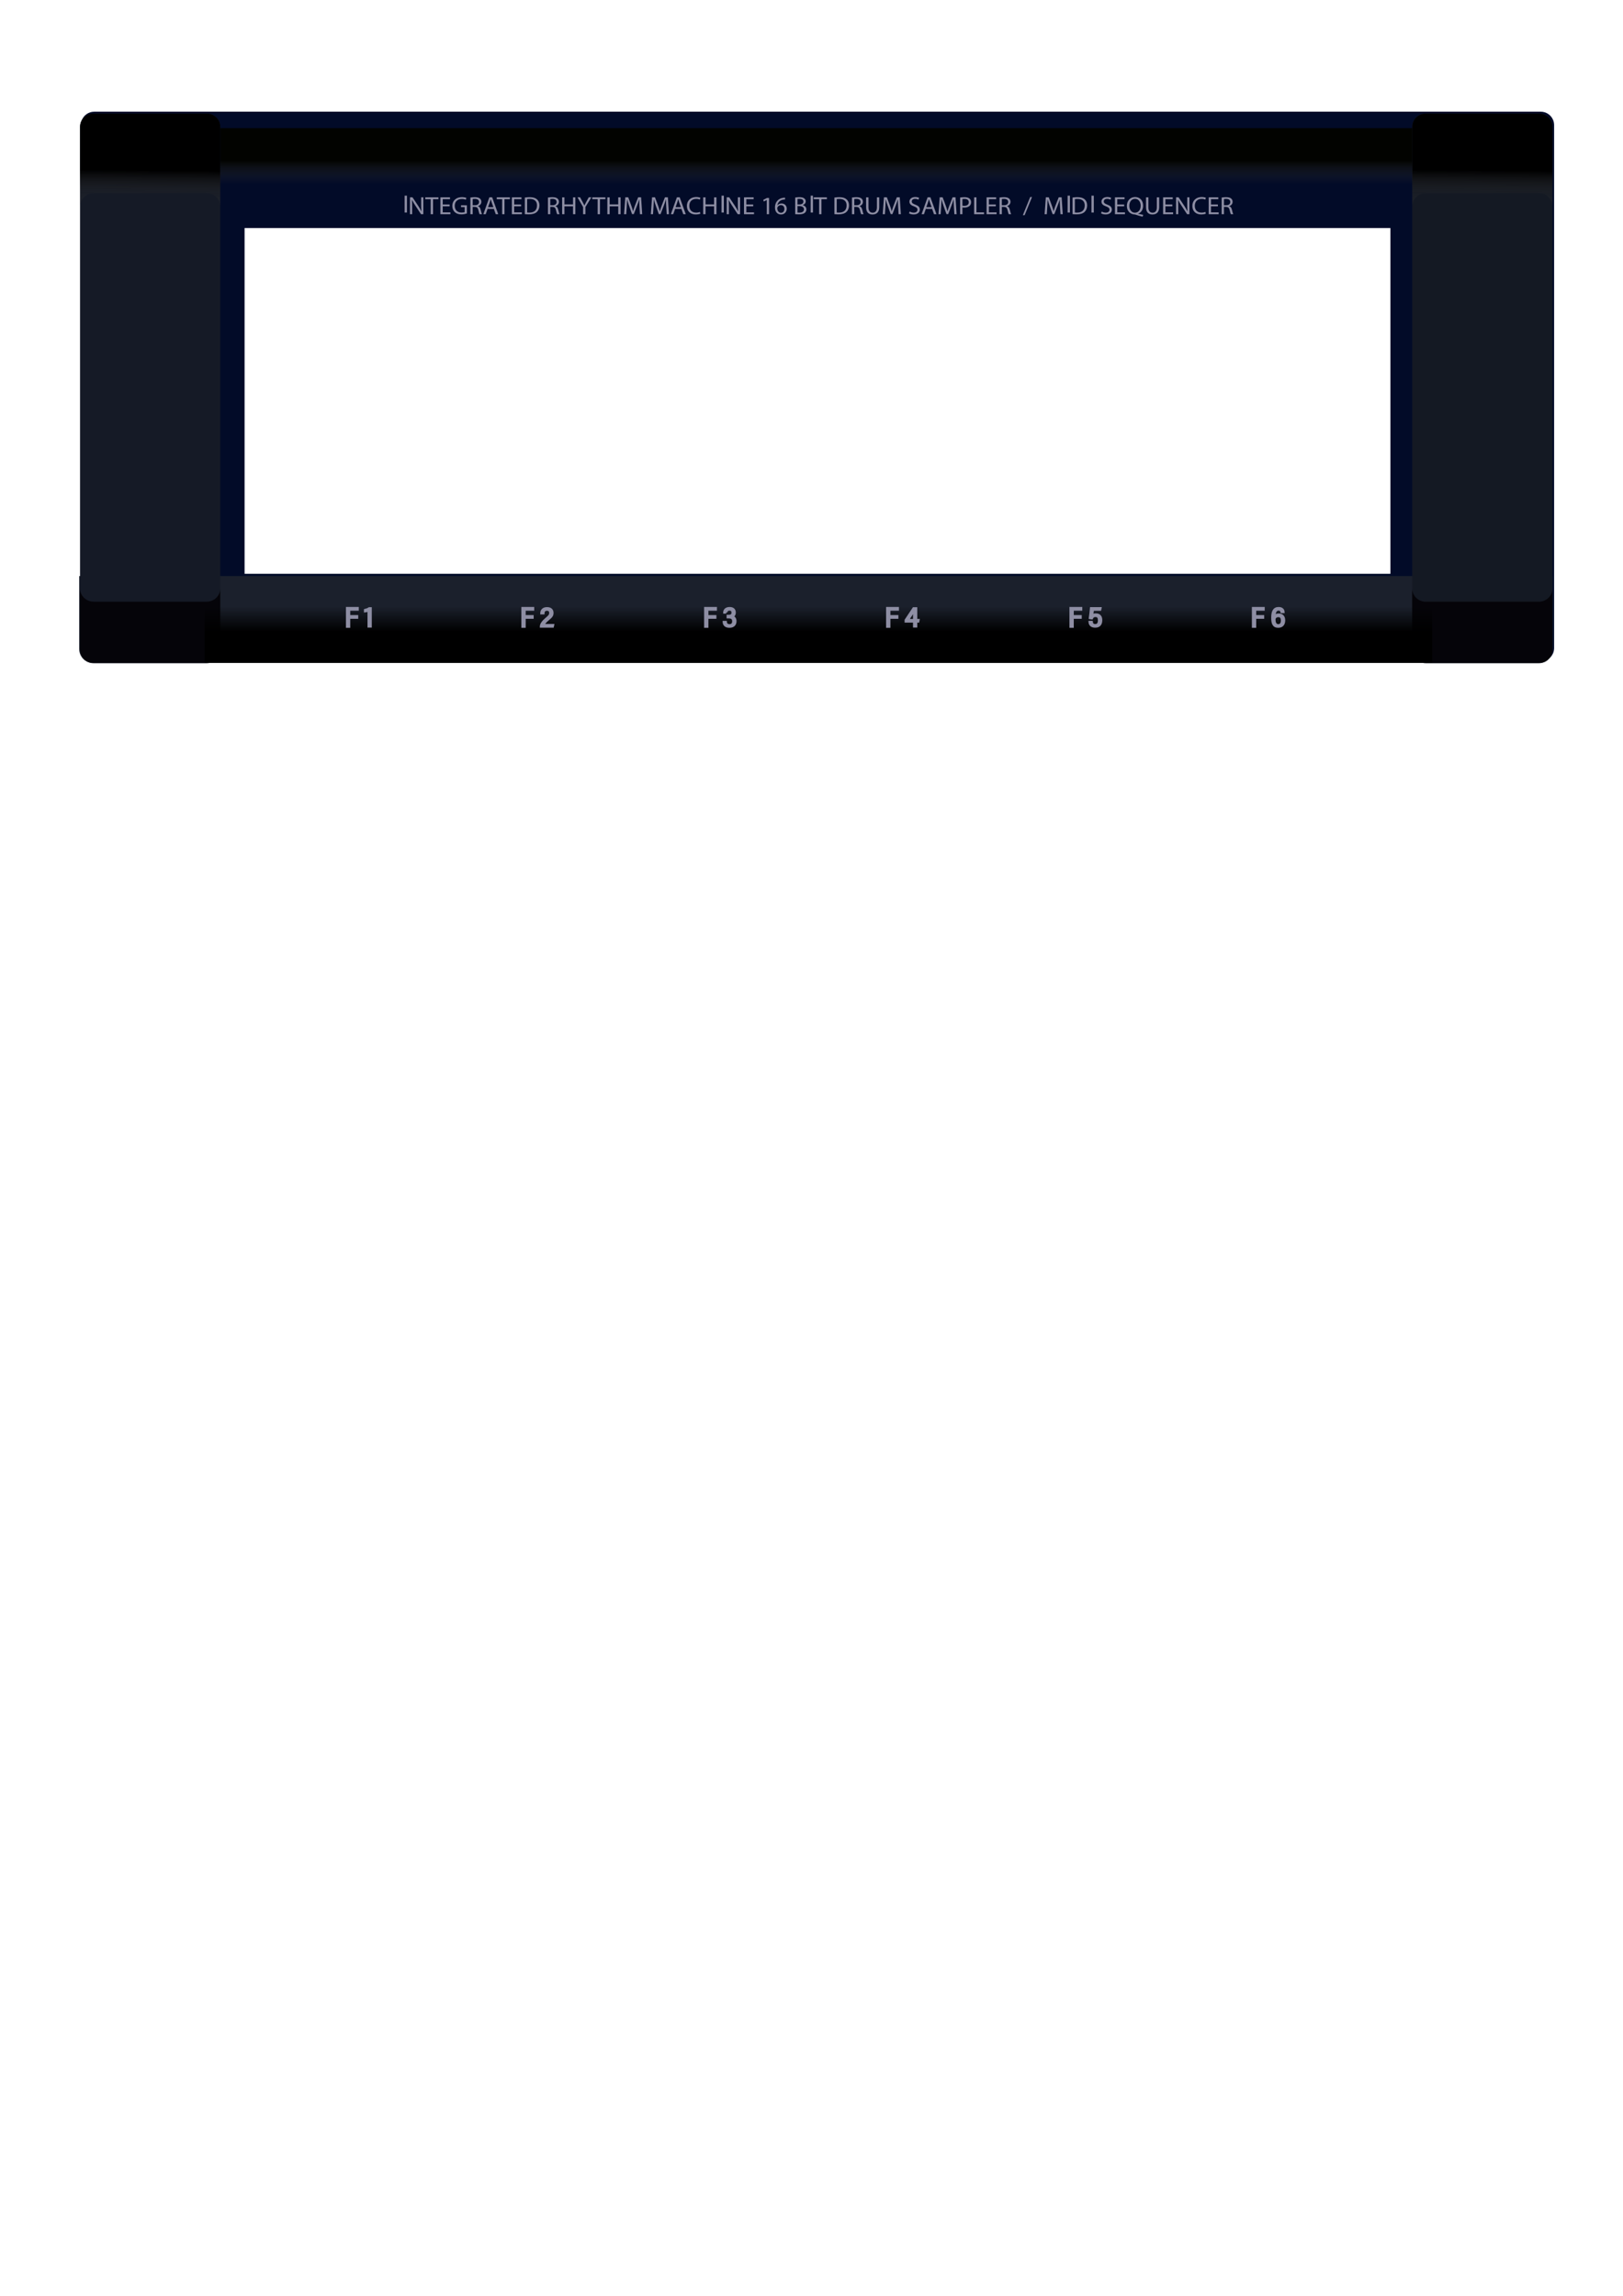 <?xml version="1.0" encoding="UTF-8" standalone="no"?>
<!-- Created with Inkscape (http://www.inkscape.org/) -->

<svg
   width="210mm"
   height="297mm"
   viewBox="0 0 210 297"
   version="1.1"
   id="svg1"
   sodipodi:docname="display_compact.svg"
   inkscape:version="1.3.2 (091e20e, 2023-11-25)"
   xmlns:inkscape="http://www.inkscape.org/namespaces/inkscape"
   xmlns:sodipodi="http://sodipodi.sourceforge.net/DTD/sodipodi-0.dtd"
   xmlns:xlink="http://www.w3.org/1999/xlink"
   xmlns="http://www.w3.org/2000/svg"
   xmlns:svg="http://www.w3.org/2000/svg">
  <sodipodi:namedview
     id="namedview1"
     pagecolor="#ffffff"
     bordercolor="#000000"
     borderopacity="0.25"
     inkscape:showpageshadow="2"
     inkscape:pageopacity="0.0"
     inkscape:pagecheckerboard="0"
     inkscape:deskcolor="#d1d1d1"
     inkscape:document-units="mm"
     inkscape:zoom="0.99811634"
     inkscape:cx="307.57938"
     inkscape:cy="168.818"
     inkscape:window-width="1440"
     inkscape:window-height="798"
     inkscape:window-x="4"
     inkscape:window-y="217"
     inkscape:window-maximized="0"
     inkscape:current-layer="g2" />
  <defs
     id="defs1">
    <linearGradient
       id="linearGradient27"
       inkscape:collect="always">
      <stop
         style="stop-color:#000000;stop-opacity:1;"
         offset="0.246"
         id="stop26" />
      <stop
         style="stop-color:#292929;stop-opacity:0.23;"
         offset="0.875"
         id="stop28" />
      <stop
         style="stop-color:#343434;stop-opacity:0.23;"
         offset="1"
         id="stop27" />
    </linearGradient>
    <linearGradient
       x1="0"
       y1="0"
       x2="1"
       y2="0"
       gradientUnits="userSpaceOnUse"
       gradientTransform="matrix(0,20.478,-20.478,0,703.866,994.525)"
       spreadMethod="pad"
       id="linearGradient21"
       inkscape:label="foo">
      <stop
         style="stop-color:#333333;stop-opacity:0;"
         offset="0"
         id="stop17" />
      <stop
         style="stop-opacity:1;stop-color:#020300"
         offset="0.413"
         id="stop18" />
      <stop
         style="stop-opacity:1;stop-color:#020300"
         offset="0.455"
         id="stop19" />
      <stop
         style="stop-opacity:1;stop-color:#020300"
         offset="0.799"
         id="stop20" />
      <stop
         style="stop-opacity:1;stop-color:#020300"
         offset="1"
         id="stop21" />
    </linearGradient>
    <linearGradient
       x1="0"
       y1="0"
       x2="1"
       y2="0"
       gradientUnits="userSpaceOnUse"
       gradientTransform="matrix(0,20.478,-20.478,0,703.866,994.525)"
       spreadMethod="pad"
       id="linearGradient2015"
       inkscape:label="foo">
      <stop
         style="stop-opacity:1;stop-color:#333333"
         offset="0"
         id="stop12" />
      <stop
         style="stop-opacity:1;stop-color:#020300"
         offset="0.413"
         id="stop13" />
      <stop
         style="stop-opacity:1;stop-color:#020300"
         offset="0.455"
         id="stop14" />
      <stop
         style="stop-opacity:1;stop-color:#020300"
         offset="0.799"
         id="stop15" />
      <stop
         style="stop-opacity:1;stop-color:#020300"
         offset="1"
         id="stop16" />
    </linearGradient>
    <linearGradient
       id="linearGradient4"
       inkscape:collect="always">
      <stop
         style="stop-color:#000000;stop-opacity:1;"
         offset="0"
         id="stop4" />
      <stop
         style="stop-color:#000000;stop-opacity:1;"
         offset="0.552"
         id="stop9" />
      <stop
         style="stop-color:#000000;stop-opacity:0;"
         offset="1"
         id="stop5" />
    </linearGradient>
    <clipPath
       clipPathUnits="userSpaceOnUse"
       id="clipPath1984">
      <path
         d="M 0,1080 H 1920 V 0 H 0 Z"
         id="path1984" />
    </clipPath>
    <clipPath
       clipPathUnits="userSpaceOnUse"
       id="clipPath1986">
      <path
         d="M 0,1080 H 1920 V 0 H 0 Z"
         id="path1986" />
    </clipPath>
    <clipPath
       clipPathUnits="userSpaceOnUse"
       id="clipPath1988">
      <path
         d="M 0,1080 H 1920 V 0 H 0 Z"
         transform="translate(-973.866,-852.177)"
         id="path1988" />
    </clipPath>
    <clipPath
       clipPathUnits="userSpaceOnUse"
       id="clipPath1990">
      <path
         d="M 0,1080 H 1920 V 0 H 0 Z"
         transform="translate(-973.866,-981.373)"
         id="path1990" />
    </clipPath>
    <clipPath
       clipPathUnits="userSpaceOnUse"
       id="clipPath1992">
      <path
         d="M 478.823,840.829 H 937.758 V 820.351 H 478.823 Z"
         id="path1992" />
    </clipPath>
    <linearGradient
       x1="0"
       y1="0"
       x2="1"
       y2="0"
       gradientUnits="userSpaceOnUse"
       gradientTransform="matrix(0,-20.478,-20.478,0,708.291,840.829)"
       spreadMethod="pad"
       id="linearGradient1997">
      <stop
         style="stop-opacity:1;stop-color:#000000"
         offset="0"
         id="stop1992" />
      <stop
         style="stop-opacity:1;stop-color:#f3f3f3"
         offset="0.415"
         id="stop1993" />
      <stop
         style="stop-opacity:1;stop-color:#f3f3f3"
         offset="0.455"
         id="stop1994" />
      <stop
         style="stop-opacity:1;stop-color:#ffffff"
         offset="0.619"
         id="stop1995" />
      <stop
         style="stop-opacity:1;stop-color:#ffffff"
         offset="0.799"
         id="stop1996" />
      <stop
         style="stop-opacity:1;stop-color:#ffffff"
         offset="1"
         id="stop1997" />
    </linearGradient>
    <clipPath
       clipPathUnits="userSpaceOnUse"
       id="clipPath1998">
      <path
         d="M 478.823,840.829 H 937.758 V 820.351 H 478.823 Z"
         id="path1998" />
    </clipPath>
    <linearGradient
       x1="0"
       y1="0"
       x2="1"
       y2="0"
       gradientUnits="userSpaceOnUse"
       gradientTransform="matrix(0,-20.478,-20.478,0,708.291,840.829)"
       spreadMethod="pad"
       id="linearGradient2002">
      <stop
         style="stop-opacity:1;stop-color:#333333"
         offset="0"
         id="stop1998" />
      <stop
         style="stop-opacity:1;stop-color:#020300"
         offset="0.413"
         id="stop1999" />
      <stop
         style="stop-opacity:1;stop-color:#020300"
         offset="0.455"
         id="stop2000" />
      <stop
         style="stop-opacity:1;stop-color:#020300"
         offset="0.799"
         id="stop2001" />
      <stop
         style="stop-opacity:1;stop-color:#020300"
         offset="1"
         id="stop2002" />
    </linearGradient>
    <clipPath
       clipPathUnits="userSpaceOnUse"
       id="clipPath2016">
      <path
         d="M 0,1080 H 1920 V 0 H 0 Z"
         transform="matrix(1.333,0,0,-1.333,0,1440)"
         id="path2016" />
    </clipPath>
    <mask
       maskUnits="userSpaceOnUse"
       x="0"
       y="0"
       width="1"
       height="1"
       id="mask2003">
      <path
         id="path2004"
         d="M 474.399,1015.003 H 933.333 V 994.525 H 474.399 Z"
         style="fill:#000000;fill-opacity:1;fill-rule:nonzero;stroke:none"
         transform="matrix(1.333,0,0,-1.333,0,1440)"
         clip-path="url(#clipPath2005)" />
      <path
         d="M 474.399,1015.003 H 933.333 V 994.525 H 474.399 Z"
         transform="matrix(1.333,0,0,-1.333,0,1440)"
         style="fill:url(#linearGradient2010);stroke:none"
         opacity="1"
         id="path2010"
         clip-path="url(#clipPath2011)" />
    </mask>
    <clipPath
       clipPathUnits="userSpaceOnUse"
       id="clipPath2005">
      <path
         d="M 474.399,1015 H 933.333 V 994.525 H 474.399 Z"
         id="path2005" />
    </clipPath>
    <linearGradient
       x1="0"
       y1="0"
       x2="1"
       y2="0"
       gradientUnits="userSpaceOnUse"
       gradientTransform="matrix(0,20.478,-20.478,0,703.866,994.525)"
       spreadMethod="pad"
       id="linearGradient2010">
      <stop
         style="stop-opacity:1;stop-color:#000000"
         offset="0"
         id="stop2005" />
      <stop
         style="stop-opacity:1;stop-color:#f3f3f3"
         offset="0.415"
         id="stop2006" />
      <stop
         style="stop-opacity:1;stop-color:#f3f3f3"
         offset="0.455"
         id="stop2007" />
      <stop
         style="stop-opacity:1;stop-color:#ffffff"
         offset="0.619"
         id="stop2008" />
      <stop
         style="stop-opacity:1;stop-color:#ffffff"
         offset="0.799"
         id="stop2009" />
      <stop
         style="stop-opacity:1;stop-color:#ffffff"
         offset="1"
         id="stop2010" />
    </linearGradient>
    <clipPath
       clipPathUnits="userSpaceOnUse"
       id="clipPath2011">
      <path
         d="M 474.399,1015 H 933.333 V 994.525 H 474.399 Z"
         id="path2011" />
    </clipPath>
    <linearGradient
       x1="0"
       y1="0"
       x2="1"
       y2="0"
       gradientUnits="userSpaceOnUse"
       gradientTransform="matrix(0,20.478,-20.478,0,703.866,994.525)"
       spreadMethod="pad"
       id="linearGradient2015-1">
      <stop
         style="stop-opacity:1;stop-color:#333333"
         offset="0"
         id="stop2011" />
      <stop
         style="stop-opacity:1;stop-color:#020300"
         offset="0.413"
         id="stop2012" />
      <stop
         style="stop-opacity:1;stop-color:#020300"
         offset="0.455"
         id="stop2013" />
      <stop
         style="stop-opacity:1;stop-color:#020300"
         offset="0.799"
         id="stop2014" />
      <stop
         style="stop-opacity:1;stop-color:#020300"
         offset="1"
         id="stop2015" />
    </linearGradient>
    <clipPath
       clipPathUnits="userSpaceOnUse"
       id="clipPath2020">
      <path
         d="M 0,1080 H 1920 V 0 H 0 Z"
         transform="translate(-973.865,-847.6)"
         id="path2020" />
    </clipPath>
    <clipPath
       clipPathUnits="userSpaceOnUse"
       id="clipPath2035">
      <path
         d="m 927.445,1021.789 c -2.74,0 -4.969,-2.16 -4.969,-4.83 v 0 -29.222 c 0,2.672 2.229,4.841 4.969,4.841 v 0 h 41.461 c 2.738,0 4.961,-2.169 4.961,-4.841 v 0 29.222 c 0,2.67 -2.223,4.83 -4.961,4.83 v 0 z"
         transform="matrix(1.333,0,0,-1.333,0,1440)"
         id="path2035" />
    </clipPath>
    <mask
       maskUnits="userSpaceOnUse"
       x="0"
       y="0"
       width="1"
       height="1"
       id="mask2022">
      <path
         id="path2023"
         d="m 922.476,1021.789 h 51.39 v -34.051 h -51.39 z"
         style="fill:#000000;fill-opacity:1;fill-rule:nonzero;stroke:none"
         transform="matrix(1.333,0,0,-1.333,0,1440)"
         clip-path="url(#clipPath2024)" />
      <path
         d="m 922.476,1021.789 h 51.39 v -34.051 h -51.39 z"
         transform="matrix(1.333,0,0,-1.333,0,1440)"
         style="fill:url(#linearGradient2029);stroke:none"
         opacity="1"
         id="path2029"
         clip-path="url(#clipPath2030)" />
    </mask>
    <clipPath
       clipPathUnits="userSpaceOnUse"
       id="clipPath2024">
      <path
         d="m 922.476,1021.79 h 51.39 v -34.052 h -51.39 z"
         id="path2024" />
    </clipPath>
    <linearGradient
       x1="0"
       y1="0"
       x2="1"
       y2="0"
       gradientUnits="userSpaceOnUse"
       gradientTransform="matrix(0,34.051,-34.051,0,948.171,987.738)"
       spreadMethod="pad"
       id="linearGradient2029">
      <stop
         style="stop-opacity:1;stop-color:#000000"
         offset="0"
         id="stop2024" />
      <stop
         style="stop-opacity:1;stop-color:#f3f3f3"
         offset="0.415"
         id="stop2025" />
      <stop
         style="stop-opacity:1;stop-color:#f3f3f3"
         offset="0.455"
         id="stop2026" />
      <stop
         style="stop-opacity:1;stop-color:#ffffff"
         offset="0.619"
         id="stop2027" />
      <stop
         style="stop-opacity:1;stop-color:#ffffff"
         offset="0.799"
         id="stop2028" />
      <stop
         style="stop-opacity:1;stop-color:#ffffff"
         offset="1"
         id="stop2029" />
    </linearGradient>
    <clipPath
       clipPathUnits="userSpaceOnUse"
       id="clipPath2030">
      <path
         d="m 922.476,1021.79 h 51.39 v -34.052 h -51.39 z"
         id="path2030" />
    </clipPath>
    <linearGradient
       x1="0"
       y1="0"
       x2="1"
       y2="0"
       gradientUnits="userSpaceOnUse"
       gradientTransform="matrix(0,34.051,-34.051,0,948.171,987.738)"
       spreadMethod="pad"
       id="linearGradient2034">
      <stop
         style="stop-opacity:1;stop-color:#333333"
         offset="0"
         id="stop2030" />
      <stop
         style="stop-opacity:1;stop-color:#020300"
         offset="0.413"
         id="stop2031" />
      <stop
         style="stop-opacity:1;stop-color:#020300"
         offset="0.455"
         id="stop2032" />
      <stop
         style="stop-opacity:1;stop-color:#020300"
         offset="0.799"
         id="stop2033" />
      <stop
         style="stop-opacity:1;stop-color:#020300"
         offset="1"
         id="stop2034" />
    </linearGradient>
    <clipPath
       clipPathUnits="userSpaceOnUse"
       id="clipPath2048">
      <path
         d="m 438.836,1021.789 c -2.739,0 -4.969,-2.16 -4.969,-4.83 v 0 -29.222 c 0,2.672 2.23,4.841 4.969,4.841 v 0 h 41.461 c 2.739,0 4.96,-2.169 4.96,-4.841 v 0 29.222 c 0,2.67 -2.221,4.83 -4.96,4.83 v 0 z"
         transform="matrix(1.333,0,0,-1.333,0,1440)"
         id="path2048" />
    </clipPath>
    <mask
       maskUnits="userSpaceOnUse"
       x="0"
       y="0"
       width="1"
       height="1"
       id="mask2035">
      <path
         id="path2036"
         d="m 433.867,1021.789 h 51.39 v -34.051 h -51.39 z"
         style="fill:#000000;fill-opacity:1;fill-rule:nonzero;stroke:none"
         transform="matrix(1.333,0,0,-1.333,0,1440)"
         clip-path="url(#clipPath2037)" />
      <path
         d="m 433.867,1021.789 h 51.39 v -34.051 h -51.39 z"
         transform="matrix(1.333,0,0,-1.333,0,1440)"
         style="fill:url(#linearGradient2042);stroke:none"
         opacity="1"
         id="path2042"
         clip-path="url(#clipPath2043)" />
    </mask>
    <clipPath
       clipPathUnits="userSpaceOnUse"
       id="clipPath2037">
      <path
         d="m 433.867,1021.79 h 51.39 v -34.052 h -51.39 z"
         id="path2037" />
    </clipPath>
    <linearGradient
       x1="0"
       y1="0"
       x2="1"
       y2="0"
       gradientUnits="userSpaceOnUse"
       gradientTransform="matrix(0,34.051,-34.051,0,459.562,987.738)"
       spreadMethod="pad"
       id="linearGradient2042">
      <stop
         style="stop-opacity:1;stop-color:#000000"
         offset="0"
         id="stop2037" />
      <stop
         style="stop-opacity:1;stop-color:#f3f3f3"
         offset="0.415"
         id="stop2038" />
      <stop
         style="stop-opacity:1;stop-color:#f3f3f3"
         offset="0.455"
         id="stop2039" />
      <stop
         style="stop-opacity:1;stop-color:#ffffff"
         offset="0.619"
         id="stop2040" />
      <stop
         style="stop-opacity:1;stop-color:#ffffff"
         offset="0.799"
         id="stop2041" />
      <stop
         style="stop-opacity:1;stop-color:#ffffff"
         offset="1"
         id="stop2042" />
    </linearGradient>
    <clipPath
       clipPathUnits="userSpaceOnUse"
       id="clipPath2043">
      <path
         d="m 433.867,1021.79 h 51.39 v -34.052 h -51.39 z"
         id="path2043" />
    </clipPath>
    <linearGradient
       x1="0"
       y1="0"
       x2="1"
       y2="0"
       gradientUnits="userSpaceOnUse"
       gradientTransform="matrix(0,34.051,-34.051,0,459.562,987.738)"
       spreadMethod="pad"
       id="linearGradient2047">
      <stop
         style="stop-opacity:1;stop-color:#333333"
         offset="0"
         id="stop2043" />
      <stop
         style="stop-opacity:1;stop-color:#020300"
         offset="0.413"
         id="stop2044" />
      <stop
         style="stop-opacity:1;stop-color:#020300"
         offset="0.455"
         id="stop2045" />
      <stop
         style="stop-opacity:1;stop-color:#020300"
         offset="0.799"
         id="stop2046" />
      <stop
         style="stop-opacity:1;stop-color:#020300"
         offset="1"
         id="stop2047" />
    </linearGradient>
    <clipPath
       clipPathUnits="userSpaceOnUse"
       id="clipPath2050">
      <path
         d="M 0,1080 H 1920 V 0 H 0 Z"
         transform="translate(-485.257,-847.621)"
         id="path2050" />
    </clipPath>
    <clipPath
       clipPathUnits="userSpaceOnUse"
       id="clipPath2053">
      <path
         d="M 0,1080 H 1920 V 0 H 0 Z"
         transform="translate(-584.688,-865.207)"
         id="path2053" />
    </clipPath>
    <clipPath
       clipPathUnits="userSpaceOnUse"
       id="clipPath2055">
      <path
         d="M 0,1080 H 1920 V 0 H 0 Z"
         transform="translate(-626.116,-871.918)"
         id="path2055" />
    </clipPath>
    <clipPath
       clipPathUnits="userSpaceOnUse"
       id="clipPath2057">
      <path
         d="M 0,1080 H 1920 V 0 H 0 Z"
         transform="translate(-632.886,-865.178)"
         id="path2057" />
    </clipPath>
    <clipPath
       clipPathUnits="userSpaceOnUse"
       id="clipPath2059">
      <path
         d="M 0,1080 H 1920 V 0 H 0 Z"
         transform="translate(-674.633,-871.918)"
         id="path2059" />
    </clipPath>
    <clipPath
       clipPathUnits="userSpaceOnUse"
       id="clipPath2061">
      <path
         d="M 0,1080 H 1920 V 0 H 0 Z"
         transform="translate(-682.299,-870.32)"
         id="path2061" />
    </clipPath>
    <clipPath
       clipPathUnits="userSpaceOnUse"
       id="clipPath2063">
      <path
         d="M 0,1080 H 1920 V 0 H 0 Z"
         transform="translate(-722.108,-871.918)"
         id="path2063" />
    </clipPath>
    <clipPath
       clipPathUnits="userSpaceOnUse"
       id="clipPath2065">
      <path
         d="M 0,1080 H 1920 V 0 H 0 Z"
         transform="translate(-731.976,-869.536)"
         id="path2065" />
    </clipPath>
    <clipPath
       clipPathUnits="userSpaceOnUse"
       id="clipPath2067">
      <path
         d="M 0,1080 H 1920 V 0 H 0 Z"
         transform="translate(-770.77,-871.918)"
         id="path2067" />
    </clipPath>
    <clipPath
       clipPathUnits="userSpaceOnUse"
       id="clipPath2069">
      <path
         d="M 0,1080 H 1920 V 0 H 0 Z"
         transform="translate(-781.591,-871.363)"
         id="path2069" />
    </clipPath>
    <clipPath
       clipPathUnits="userSpaceOnUse"
       id="clipPath2071">
      <path
         d="M 0,1080 H 1920 V 0 H 0 Z"
         transform="translate(-819.064,-871.918)"
         id="path2071" />
    </clipPath>
    <clipPath
       clipPathUnits="userSpaceOnUse"
       id="clipPath2073">
      <path
         d="M 0,1080 H 1920 V 0 H 0 Z"
         transform="translate(-829.689,-867.378)"
         id="path2073" />
    </clipPath>
    <clipPath
       clipPathUnits="userSpaceOnUse"
       id="clipPath2075">
      <path
         d="M 0,1080 H 1920 V 0 H 0 Z"
         id="path2075" />
    </clipPath>
    <clipPath
       clipPathUnits="userSpaceOnUse"
       id="clipPath2077">
      <path
         d="M 0,1080 H 1920 V 0 H 0 Z"
         transform="translate(-554.852,-963.876)"
         id="path2077" />
    </clipPath>
    <clipPath
       clipPathUnits="userSpaceOnUse"
       id="clipPath2079">
      <path
         d="M 0,1080 H 1920 V 0 H 0 Z"
         transform="translate(-562.446,-969.377)"
         id="path2079" />
    </clipPath>
    <clipPath
       clipPathUnits="userSpaceOnUse"
       id="clipPath2081">
      <path
         d="M 0,1080 H 1920 V 0 H 0 Z"
         transform="translate(-569.383,-966.773)"
         id="path2081" />
    </clipPath>
    <clipPath
       clipPathUnits="userSpaceOnUse"
       id="clipPath2083">
      <path
         d="M 0,1080 H 1920 V 0 H 0 Z"
         transform="translate(-575.721,-964.151)"
         id="path2083" />
    </clipPath>
    <clipPath
       clipPathUnits="userSpaceOnUse"
       id="clipPath2085">
      <path
         d="M 0,1080 H 1920 V 0 H 0 Z"
         transform="translate(-577.846,-967.158)"
         id="path2085" />
    </clipPath>
    <clipPath
       clipPathUnits="userSpaceOnUse"
       id="clipPath2087">
      <path
         d="M 0,1080 H 1920 V 0 H 0 Z"
         transform="translate(-585.44,-966.443)"
         id="path2087" />
    </clipPath>
    <clipPath
       clipPathUnits="userSpaceOnUse"
       id="clipPath2089">
      <path
         d="M 0,1080 H 1920 V 0 H 0 Z"
         transform="translate(-588.657,-969.377)"
         id="path2089" />
    </clipPath>
    <clipPath
       clipPathUnits="userSpaceOnUse"
       id="clipPath2091">
      <path
         d="M 0,1080 H 1920 V 0 H 0 Z"
         transform="translate(-595.594,-966.773)"
         id="path2091" />
    </clipPath>
    <clipPath
       clipPathUnits="userSpaceOnUse"
       id="clipPath2093">
      <path
         d="M 0,1080 H 1920 V 0 H 0 Z"
         transform="translate(-597.816,-964.508)"
         id="path2093" />
    </clipPath>
    <clipPath
       clipPathUnits="userSpaceOnUse"
       id="clipPath2095">
      <path
         d="M 0,1080 H 1920 V 0 H 0 Z"
         transform="translate(-606.298,-967.158)"
         id="path2095" />
    </clipPath>
    <clipPath
       clipPathUnits="userSpaceOnUse"
       id="clipPath2097">
      <path
         d="M 0,1080 H 1920 V 0 H 0 Z"
         transform="translate(-611.497,-970.056)"
         id="path2097" />
    </clipPath>
    <clipPath
       clipPathUnits="userSpaceOnUse"
       id="clipPath2099">
      <path
         d="M 0,1080 H 1920 V 0 H 0 Z"
         transform="translate(-618.337,-963.876)"
         id="path2099" />
    </clipPath>
    <clipPath
       clipPathUnits="userSpaceOnUse"
       id="clipPath2101">
      <path
         d="M 0,1080 H 1920 V 0 H 0 Z"
         transform="translate(-623.68,-969.377)"
         id="path2101" />
    </clipPath>
    <clipPath
       clipPathUnits="userSpaceOnUse"
       id="clipPath2103">
      <path
         d="M 0,1080 H 1920 V 0 H 0 Z"
         transform="translate(-628.085,-970.056)"
         id="path2103" />
    </clipPath>
    <clipPath
       clipPathUnits="userSpaceOnUse"
       id="clipPath2105">
      <path
         d="M 0,1080 H 1920 V 0 H 0 Z"
         transform="translate(-639.032,-966.59)"
         id="path2105" />
    </clipPath>
    <clipPath
       clipPathUnits="userSpaceOnUse"
       id="clipPath2107">
      <path
         d="M 0,1080 H 1920 V 0 H 0 Z"
         transform="translate(-648.848,-966.59)"
         id="path2107" />
    </clipPath>
    <clipPath
       clipPathUnits="userSpaceOnUse"
       id="clipPath2109">
      <path
         d="M 0,1080 H 1920 V 0 H 0 Z"
         transform="translate(-654.22,-966.443)"
         id="path2109" />
    </clipPath>
    <clipPath
       clipPathUnits="userSpaceOnUse"
       id="clipPath2111">
      <path
         d="M 0,1080 H 1920 V 0 H 0 Z"
         transform="translate(-661.35,-964.077)"
         id="path2111" />
    </clipPath>
    <clipPath
       clipPathUnits="userSpaceOnUse"
       id="clipPath2113">
      <path
         d="M 0,1080 H 1920 V 0 H 0 Z"
         transform="translate(-663.243,-970.056)"
         id="path2113" />
    </clipPath>
    <clipPath
       clipPathUnits="userSpaceOnUse"
       id="clipPath2115">
      <path
         d="M 0,1080 H 1920 V 0 H 0 Z"
         id="path2115" />
    </clipPath>
    <clipPath
       clipPathUnits="userSpaceOnUse"
       id="clipPath2117">
      <path
         d="M 0,1080 H 1920 V 0 H 0 Z"
         transform="translate(-671.011,-963.876)"
         id="path2117" />
    </clipPath>
    <clipPath
       clipPathUnits="userSpaceOnUse"
       id="clipPath2119">
      <path
         d="M 0,1080 H 1920 V 0 H 0 Z"
         transform="translate(-680.74,-966.773)"
         id="path2119" />
    </clipPath>
    <clipPath
       clipPathUnits="userSpaceOnUse"
       id="clipPath2121">
      <path
         d="M 0,1080 H 1920 V 0 H 0 Z"
         transform="translate(-685.715,-969.084)"
         id="path2121" />
    </clipPath>
    <clipPath
       clipPathUnits="userSpaceOnUse"
       id="clipPath2123">
      <path
         d="M 0,1080 H 1920 V 0 H 0 Z"
         transform="translate(-692.169,-965.829)"
         id="path2123" />
    </clipPath>
    <clipPath
       clipPathUnits="userSpaceOnUse"
       id="clipPath2125">
      <path
         d="M 0,1080 H 1920 V 0 H 0 Z"
         transform="translate(-696.971,-964.481)"
         id="path2125" />
    </clipPath>
    <clipPath
       clipPathUnits="userSpaceOnUse"
       id="clipPath2127">
      <path
         d="M 0,1080 H 1920 V 0 H 0 Z"
         id="path2127" />
    </clipPath>
    <clipPath
       clipPathUnits="userSpaceOnUse"
       id="clipPath2129">
      <path
         d="M 0,1080 H 1920 V 0 H 0 Z"
         transform="translate(-704.913,-969.377)"
         id="path2129" />
    </clipPath>
    <clipPath
       clipPathUnits="userSpaceOnUse"
       id="clipPath2131">
      <path
         d="M 0,1080 H 1920 V 0 H 0 Z"
         transform="translate(-711.366,-964.508)"
         id="path2131" />
    </clipPath>
    <clipPath
       clipPathUnits="userSpaceOnUse"
       id="clipPath2133">
      <path
         d="M 0,1080 H 1920 V 0 H 0 Z"
         transform="translate(-717.801,-967.158)"
         id="path2133" />
    </clipPath>
    <clipPath
       clipPathUnits="userSpaceOnUse"
       id="clipPath2135">
      <path
         d="M 0,1080 H 1920 V 0 H 0 Z"
         transform="translate(-722.999,-970.056)"
         id="path2135" />
    </clipPath>
    <clipPath
       clipPathUnits="userSpaceOnUse"
       id="clipPath2137">
      <path
         d="M 0,1080 H 1920 V 0 H 0 Z"
         transform="translate(-733.897,-966.59)"
         id="path2137" />
    </clipPath>
    <clipPath
       clipPathUnits="userSpaceOnUse"
       id="clipPath2139">
      <path
         d="M 0,1080 H 1920 V 0 H 0 Z"
         transform="translate(-738.109,-964.848)"
         id="path2139" />
    </clipPath>
    <clipPath
       clipPathUnits="userSpaceOnUse"
       id="clipPath2141">
      <path
         d="M 0,1080 H 1920 V 0 H 0 Z"
         transform="translate(-746.176,-966.443)"
         id="path2141" />
    </clipPath>
    <clipPath
       clipPathUnits="userSpaceOnUse"
       id="clipPath2143">
      <path
         d="M 0,1080 H 1920 V 0 H 0 Z"
         transform="translate(-754.35,-966.59)"
         id="path2143" />
    </clipPath>
    <clipPath
       clipPathUnits="userSpaceOnUse"
       id="clipPath2145">
      <path
         d="M 0,1080 H 1920 V 0 H 0 Z"
         transform="translate(-757.471,-967.002)"
         id="path2145" />
    </clipPath>
    <clipPath
       clipPathUnits="userSpaceOnUse"
       id="clipPath2147">
      <path
         d="M 0,1080 H 1920 V 0 H 0 Z"
         transform="translate(-761.77,-970.056)"
         id="path2147" />
    </clipPath>
    <clipPath
       clipPathUnits="userSpaceOnUse"
       id="clipPath2149">
      <path
         d="M 0,1080 H 1920 V 0 H 0 Z"
         transform="translate(-769.702,-966.773)"
         id="path2149" />
    </clipPath>
    <clipPath
       clipPathUnits="userSpaceOnUse"
       id="clipPath2151">
      <path
         d="M 0,1080 H 1920 V 0 H 0 Z"
         transform="translate(-771.924,-967.158)"
         id="path2151" />
    </clipPath>
    <clipPath
       clipPathUnits="userSpaceOnUse"
       id="clipPath2153">
      <path
         d="M 0,1080 H 1920 V 0 H 0 Z"
         transform="translate(-779.633,-963.509)"
         id="path2153" />
    </clipPath>
    <clipPath
       clipPathUnits="userSpaceOnUse"
       id="clipPath2155">
      <path
         d="M 0,1080 H 1920 V 0 H 0 Z"
         transform="translate(-793.276,-966.59)"
         id="path2155" />
    </clipPath>
    <clipPath
       clipPathUnits="userSpaceOnUse"
       id="clipPath2157">
      <path
         d="M 0,1080 H 1920 V 0 H 0 Z"
         id="path2157" />
    </clipPath>
    <clipPath
       clipPathUnits="userSpaceOnUse"
       id="clipPath2159">
      <path
         d="M 0,1080 H 1920 V 0 H 0 Z"
         transform="translate(-798.705,-964.508)"
         id="path2159" />
    </clipPath>
    <clipPath
       clipPathUnits="userSpaceOnUse"
       id="clipPath2161">
      <path
         d="M 0,1080 H 1920 V 0 H 0 Z"
         id="path2161" />
    </clipPath>
    <clipPath
       clipPathUnits="userSpaceOnUse"
       id="clipPath2163">
      <path
         d="M 0,1080 H 1920 V 0 H 0 Z"
         transform="translate(-808.54,-964.848)"
         id="path2163" />
    </clipPath>
    <clipPath
       clipPathUnits="userSpaceOnUse"
       id="clipPath2165">
      <path
         d="M 0,1080 H 1920 V 0 H 0 Z"
         transform="translate(-816.792,-966.773)"
         id="path2165" />
    </clipPath>
    <clipPath
       clipPathUnits="userSpaceOnUse"
       id="clipPath2167">
      <path
         d="M 0,1080 H 1920 V 0 H 0 Z"
         transform="translate(-822.849,-966.993)"
         id="path2167" />
    </clipPath>
    <clipPath
       clipPathUnits="userSpaceOnUse"
       id="clipPath2169">
      <path
         d="M 0,1080 H 1920 V 0 H 0 Z"
         transform="translate(-825.67,-970.056)"
         id="path2169" />
    </clipPath>
    <clipPath
       clipPathUnits="userSpaceOnUse"
       id="clipPath2171">
      <path
         d="M 0,1080 H 1920 V 0 H 0 Z"
         transform="translate(-834.453,-966.773)"
         id="path2171" />
    </clipPath>
    <clipPath
       clipPathUnits="userSpaceOnUse"
       id="clipPath2173">
      <path
         d="M 0,1080 H 1920 V 0 H 0 Z"
         transform="translate(-835.834,-963.876)"
         id="path2173" />
    </clipPath>
    <clipPath
       clipPathUnits="userSpaceOnUse"
       id="clipPath2175">
      <path
         d="M 0,1080 H 1920 V 0 H 0 Z"
         transform="translate(-846.742,-964.077)"
         id="path2175" />
    </clipPath>
    <clipPath
       clipPathUnits="userSpaceOnUse"
       id="clipPath2177">
      <path
         d="M 0,1080 H 1920 V 0 H 0 Z"
         transform="translate(-851.167,-966.773)"
         id="path2177" />
    </clipPath>
    <clipPath
       clipPathUnits="userSpaceOnUse"
       id="clipPath2179">
      <path
         d="M 0,1080 H 1920 V 0 H 0 Z"
         transform="translate(-853.389,-967.158)"
         id="path2179" />
    </clipPath>
    <mask
       maskUnits="userSpaceOnUse"
       id="mask2">
      <g
         id="g3"
         transform="matrix(2.835,0,0,-2.835,404.476,1063.42)">
        <path
           id="path2"
           d="M 478.823,840.829 H 937.758 V 820.351 H 478.823 Z"
           style="fill:#000000;fill-opacity:1;fill-rule:nonzero;stroke:none"
           transform="matrix(0.353,0,0,-0.353,-142.69,375.151)"
           clip-path="url(#clipPath1992)" />
        <path
           d="m 478.823,820.351 h 458.935 v 20.478 H 478.823 Z"
           transform="matrix(0.353,0,0,-0.353,-142.69,375.151)"
           style="fill:url(#linearGradient3);stroke:none"
           opacity="1"
           id="path3"
           clip-path="url(#clipPath1998)" />
      </g>
    </mask>
    <linearGradient
       inkscape:collect="always"
       xlink:href="#linearGradient1997"
       id="linearGradient3"
       gradientUnits="userSpaceOnUse"
       gradientTransform="matrix(0,-20.478,-20.478,0,708.291,840.829)"
       x1="0"
       y1="0"
       x2="1"
       y2="0"
       spreadMethod="pad" />
    <clipPath
       clipPathUnits="userSpaceOnUse"
       id="clipPath3">
      <g
         id="g4"
         transform="matrix(2.835,0,0,-2.835,404.476,1063.42)">
        <path
           d="M -142.69,-5.849 H 534.643 V 375.151 h -677.333 z"
           id="path4"
           style="stroke-width:0.353" />
      </g>
    </clipPath>
    <linearGradient
       inkscape:collect="always"
       xlink:href="#linearGradient4"
       id="linearGradient5"
       x1="61.073"
       y1="116.972"
       x2="61.073"
       y2="86.049"
       gradientUnits="userSpaceOnUse"
       gradientTransform="matrix(4.314,0,0,0.234,-159.478,58.336)" />
    <linearGradient
       inkscape:collect="always"
       xlink:href="#linearGradient21"
       id="linearGradient9"
       gradientUnits="userSpaceOnUse"
       gradientTransform="matrix(4.19,0,0,0.234,-152.109,-3.621)"
       x1="61.073"
       y1="116.972"
       x2="61.073"
       y2="86.049" />
    <mask
       maskUnits="userSpaceOnUse"
       x="0"
       y="0"
       width="1"
       height="1"
       id="mask2035-1">
      <path
         id="path2036-7"
         d="m 433.867,1021.789 h 51.39 v -34.051 h -51.39 z"
         style="fill:#000000;fill-opacity:1;fill-rule:nonzero;stroke:none"
         transform="matrix(1.333,0,0,-1.333,0,1440)"
         clip-path="url(#clipPath2037-5)" />
      <path
         d="m 433.867,1021.789 h 51.39 v -34.051 h -51.39 z"
         transform="matrix(1.333,0,0,-1.333,0,1440)"
         style="fill:url(#linearGradient2042);stroke:none"
         opacity="1"
         id="path2042-6"
         clip-path="url(#clipPath2043-2)" />
    </mask>
    <clipPath
       clipPathUnits="userSpaceOnUse"
       id="clipPath2037-5">
      <path
         d="m 433.867,1021.79 h 51.39 v -34.052 h -51.39 z"
         id="path2037-0" />
    </clipPath>
    <clipPath
       clipPathUnits="userSpaceOnUse"
       id="clipPath2043-2">
      <path
         d="m 433.867,1021.79 h 51.39 v -34.052 h -51.39 z"
         id="path2043-4" />
    </clipPath>
    <linearGradient
       inkscape:collect="always"
       xlink:href="#linearGradient27"
       id="linearGradient25"
       x1="19.293"
       y1="20.872"
       x2="19.246"
       y2="25.575"
       gradientUnits="userSpaceOnUse" />
    <linearGradient
       inkscape:collect="always"
       xlink:href="#linearGradient27"
       id="linearGradient28"
       gradientUnits="userSpaceOnUse"
       x1="19.293"
       y1="20.872"
       x2="19.246"
       y2="25.575"
       gradientTransform="translate(172.37)" />
  </defs>
  <g
     inkscape:label="Layer 1"
     inkscape:groupmode="layer"
     id="layer1">
    <g
       id="g28" />
    <path
       id="path1983"
       d="m 913.87,852.475 h -420 v 126.71 h 420 z m 59.97,164.94 c -0.01,0.17 -0.04,0.33 -0.07,0.49 -0.03,0.16 -0.07,0.32 -0.12,0.47 -0.03,0.09 -0.06,0.17 -0.09,0.25 -0.02,0.07 -0.05,0.14 -0.08,0.21 -0.74,1.75 -2.48,2.98 -4.5,2.98 H 870.984 438.76 c -2.02,0 -3.76,-1.23 -4.5,-2.98 -0.03,-0.07 -0.06,-0.14 -0.08,-0.21 -0.03,-0.08 -0.06,-0.16 -0.091,-0.25 -0.049,-0.15 -0.089,-0.31 -0.119,-0.47 -0.03,-0.16 -0.06,-0.32 -0.07,-0.49 -0.02,-0.15 -0.03,-0.31 -0.03,-0.46 v -191.76 c 0,-0.15 0.01,-0.3 0.03,-0.45 0.05,-0.49 0.17,-0.96 0.35,-1.4 0.19,-0.45 0.45,-0.86 0.76,-1.23 0.456,-0.553 1.046,-0.987 1.706,-1.291 0.015,-0.006 0.028,-0.013 0.043,-0.02 0.198,-0.088 0.401,-0.162 0.612,-0.224 0.024,-0.007 0.045,-0.018 0.069,-0.025 0.14,-0.05 0.28,-0.08 0.43,-0.11 l 0.39,-0.06 h 0.01 c 0.11,-0.02 0.22,-0.02 0.339,-0.02 0.081,-0.01 0.151,-0.01 0.23,-0.01 H 968.98 c 0.17,0 0.34,0.01 0.5,0.03 0.12,0.01 0.24,0.03 0.35,0.05 1.01,0.17 1.91,0.66 2.61,1.35 0.77,0.78 1.29,1.81 1.4,2.96 0.02,0.14 0.03,0.28 0.03,0.42 v 191.79 c 0,0.15 -0.01,0.31 -0.03,0.46"
       style="fill:#020b28;fill-opacity:1;fill-rule:nonzero;stroke:none"
       transform="matrix(0.353,0,0,-0.353,-142.69,375.151)"
       clip-path="url(#clipPath1984)"
       sodipodi:nodetypes="ccccccssccscscccscsscccccccccccssccccssc" />
    <path
       id="path1987"
       d="m 0,0 h -540 v -26.75 c 0,-2.815 2.282,-5.098 5.098,-5.098 H -5.099 c 2.817,0 5.099,2.283 5.099,5.098 z"
       style="fill:#1b202c;fill-opacity:1;fill-rule:nonzero;stroke:none"
       transform="matrix(0.353,0,0,-0.353,200.868,74.522)"
       clip-path="url(#clipPath1988)" />
    <path
       id="path2017"
       d="m 0,0 v -191.785 c 0,-2.672 -2.222,-4.837 -4.963,-4.837 h -41.465 c -2.741,0 -4.963,2.165 -4.963,4.837 V 0 c 0,2.671 2.222,4.837 4.963,4.837 H -4.963 C -2.222,4.837 0,2.671 0,0"
       style="fill:#141923;fill-opacity:1;fill-rule:nonzero;stroke:none"
       transform="matrix(0.353,0,0,-0.353,200.868,16.393)"
       clip-path="none" />
    <path
       id="path2019"
       d="m 0,0 v -22.43 c 0,-2.67 -2.22,-4.84 -4.96,-4.84 h -41.46 c -2.74,0 -4.97,2.17 -4.97,4.84 V 0 c 0,-2.67 2.23,-4.83 4.97,-4.83 H -4.96 C -2.22,-4.83 0,-2.67 0,0"
       style="fill:#050409;fill-opacity:1;fill-rule:nonzero;stroke:none"
       transform="matrix(0.353,0,0,-0.353,200.868,76.137)"
       clip-path="url(#clipPath2020)" />
    <path
       id="path2021"
       d="m 0,0 v -191.785 c 0,-2.672 -2.222,-4.837 -4.963,-4.837 h -41.465 c -2.741,0 -4.963,2.165 -4.963,4.837 V 0 c 0,2.671 2.222,4.837 4.963,4.837 H -4.963 C -2.222,4.837 0,2.671 0,0"
       style="fill:#151a26;fill-opacity:1;fill-rule:nonzero;stroke:none"
       transform="matrix(0.353,0,0,-0.353,28.498,16.393)"
       clip-path="none" />
    <path
       d="m 12.12,14.687 c -0.966,0 -1.753,0.762 -1.753,1.704 v 0 10.309 c 0,-0.943 0.787,-1.708 1.753,-1.708 v 0 h 14.627 c 0.966,0 1.75,0.765 1.75,1.708 v 0 -10.309 c 0,-0.942 -0.784,-1.704 -1.75,-1.704 v 0 z"
       id="path2048-6"
       style="display:inline;stroke-width:0.353;fill:url(#linearGradient25)" />
    <path
       d="m 184.49,14.687 c -0.966,0 -1.753,0.762 -1.753,1.704 v 0 10.309 c 0,-0.943 0.787,-1.708 1.753,-1.708 v 0 h 14.627 c 0.966,0 1.75,0.765 1.75,1.708 v 0 -10.309 c 0,-0.942 -0.784,-1.704 -1.75,-1.704 v 0 z"
       id="path2048-6-9"
       style="display:inline;fill:url(#linearGradient28);stroke-width:0.353" />
    <path
       id="path2049"
       d="m 0,0 v -22.43 c 0,-2.67 -2.22,-4.84 -4.96,-4.84 h -41.46 c -2.74,0 -4.97,2.17 -4.97,4.84 V 0 c 0,-2.67 2.23,-4.83 4.97,-4.83 H -4.96 C -2.22,-4.83 0,-2.67 0,0"
       style="fill:#050409;fill-opacity:1;fill-rule:nonzero;stroke:none"
       transform="matrix(0.353,0,0,-0.353,28.498,76.129)"
       clip-path="url(#clipPath2050)" />
    <rect
       style="fill:url(#linearGradient5);stroke:none;stroke-width:0.101"
       id="rect4"
       width="158.814"
       height="7.224"
       x="26.483"
       y="78.533" />
    <rect
       style="fill:url(#linearGradient9);stroke:none;stroke-width:0.099"
       id="rect4-6"
       width="154.241"
       height="7.224"
       x="28.498"
       y="16.577" />
    <g
       id="g5"
       style="fill:#a4a4b6;fill-opacity:1">
      <g
         id="g1"
         inkscape:label="text"
         transform="translate(0,-7.408)"
         style="fill:#8e8ea4;fill-opacity:1;stroke:none;stroke-opacity:1">
        <path
           id="path2074"
           d="m 553.383,963.876 h -0.841 v 6.18 h 0.841 z"
           style="fill:#8e8ea4;fill-opacity:1;fill-rule:nonzero;stroke:none;stroke-opacity:1"
           transform="matrix(0.353,0,0,-0.353,-142.69,375.151)"
           clip-path="url(#clipPath2075)" />
        <path
           id="path2076"
           d="M 0,0 V 6.18 H 0.918 L 3.005,3.053 C 3.488,2.329 3.865,1.678 4.174,1.045 L 4.193,1.054 C 4.116,1.88 4.097,2.632 4.097,3.594 V 6.18 H 4.889 V 0 H 4.039 L 1.971,3.136 C 1.517,3.823 1.082,4.53 0.754,5.199 L 0.725,5.19 C 0.773,4.41 0.792,3.668 0.792,2.641 V 0 Z"
           style="fill:#8e8ea4;fill-opacity:1;fill-rule:nonzero;stroke:none;stroke-opacity:1"
           transform="matrix(0.353,0,0,-0.353,53.049,35.117)"
           clip-path="url(#clipPath2077)" />
        <path
           id="path2078"
           d="M 0,0 H -1.981 V 0.678 H 2.841 V 0 H 0.85 V -5.502 H 0 Z"
           style="fill:#8e8ea4;fill-opacity:1;fill-rule:nonzero;stroke:none;stroke-opacity:1"
           transform="matrix(0.353,0,0,-0.353,55.728,33.176)"
           clip-path="url(#clipPath2079)" />
        <path
           id="path2080"
           d="M 0,0 H -2.532 V -2.228 H 0.29 v -0.669 h -3.662 v 6.18 H 0.145 V 2.613 H -2.532 V 0.66 H 0 Z"
           style="fill:#8e8ea4;fill-opacity:1;fill-rule:nonzero;stroke:none;stroke-opacity:1"
           transform="matrix(0.353,0,0,-0.353,58.176,34.095)"
           clip-path="url(#clipPath2081)" />
        <path
           id="path2082"
           d="m 0,0 c -0.377,-0.128 -1.121,-0.339 -2,-0.339 -0.986,0 -1.797,0.238 -2.435,0.816 -0.56,0.513 -0.908,1.338 -0.908,2.301 0.009,1.843 1.343,3.191 3.526,3.191 0.754,0 1.344,-0.156 1.624,-0.284 L -0.396,5.034 C -0.744,5.181 -1.179,5.3 -1.836,5.3 -3.42,5.3 -4.454,4.365 -4.454,2.815 c 0,-1.568 0.995,-2.494 2.512,-2.494 0.551,0 0.927,0.073 1.121,0.165 V 2.329 H -2.145 V 2.971 H 0 Z"
           style="fill:#8e8ea4;fill-opacity:1;fill-rule:nonzero;stroke:none;stroke-opacity:1"
           transform="matrix(0.353,0,0,-0.353,60.411,35.02)"
           clip-path="url(#clipPath2083)" />
        <path
           id="path2084"
           d="M 0,0 H 0.86 C 1.759,0 2.329,0.468 2.329,1.174 2.329,1.971 1.72,2.32 0.831,2.329 0.425,2.329 0.135,2.292 0,2.256 Z m -0.841,2.815 c 0.426,0.082 1.034,0.128 1.614,0.128 0.899,0 1.478,-0.156 1.884,-0.504 C 2.986,2.164 3.169,1.742 3.169,1.265 3.169,0.449 2.628,-0.092 1.942,-0.312 V -0.339 C 2.445,-0.504 2.744,-0.945 2.899,-1.586 3.111,-2.448 3.266,-3.044 3.401,-3.283 H 2.532 C 2.425,-3.108 2.28,-2.577 2.097,-1.806 1.904,-0.954 1.556,-0.633 0.792,-0.605 H 0 v -2.678 h -0.841 z"
           style="fill:#8e8ea4;fill-opacity:1;fill-rule:nonzero;stroke:none;stroke-opacity:1"
           transform="matrix(0.353,0,0,-0.353,61.161,33.959)"
           clip-path="url(#clipPath2085)" />
        <path
           id="path2086"
           d="m 0,0 -0.638,1.779 c -0.145,0.403 -0.241,0.77 -0.338,1.128 H -0.995 C -1.092,2.54 -1.198,2.164 -1.324,1.788 L -1.961,0 Z m -2.135,-0.623 -0.677,-1.944 h -0.869 l 2.212,6.18 h 1.015 l 2.222,-6.18 H 0.87 l -0.696,1.944 z"
           style="fill:#8e8ea4;fill-opacity:1;fill-rule:nonzero;stroke:none;stroke-opacity:1"
           transform="matrix(0.353,0,0,-0.353,63.84,34.211)"
           clip-path="url(#clipPath2087)" />
        <path
           id="path2088"
           d="M 0,0 H -1.981 V 0.678 H 2.841 V 0 H 0.85 V -5.502 H 0 Z"
           style="fill:#8e8ea4;fill-opacity:1;fill-rule:nonzero;stroke:none;stroke-opacity:1"
           transform="matrix(0.353,0,0,-0.353,64.975,33.176)"
           clip-path="url(#clipPath2089)" />
        <path
           id="path2090"
           d="M 0,0 H -2.532 V -2.228 H 0.29 v -0.669 h -3.662 v 6.18 H 0.145 V 2.613 H -2.532 V 0.66 H 0 Z"
           style="fill:#8e8ea4;fill-opacity:1;fill-rule:nonzero;stroke:none;stroke-opacity:1"
           transform="matrix(0.353,0,0,-0.353,67.422,34.095)"
           clip-path="url(#clipPath2091)" />
        <path
           id="path2092"
           d="m 0,0 c 0.213,-0.037 0.522,-0.046 0.85,-0.046 1.798,0 2.773,0.954 2.773,2.623 C 3.633,4.034 2.763,4.961 0.986,4.961 0.551,4.961 0.222,4.924 0,4.878 Z m -0.841,5.465 c 0.512,0.073 1.121,0.128 1.788,0.128 1.208,0 2.068,-0.266 2.638,-0.77 C 4.164,4.319 4.503,3.603 4.503,2.604 4.503,1.595 4.174,0.77 3.565,0.202 2.957,-0.376 1.952,-0.688 0.686,-0.688 c -0.599,0 -1.102,0.028 -1.527,0.074 z"
           style="fill:#8e8ea4;fill-opacity:1;fill-rule:nonzero;stroke:none;stroke-opacity:1"
           transform="matrix(0.353,0,0,-0.353,68.206,34.894)"
           clip-path="url(#clipPath2093)" />
        <path
           id="path2094"
           d="M 0,0 H 0.86 C 1.759,0 2.329,0.468 2.329,1.174 2.329,1.971 1.72,2.32 0.831,2.329 0.425,2.329 0.135,2.292 0,2.256 Z m -0.841,2.815 c 0.426,0.082 1.034,0.128 1.614,0.128 0.899,0 1.478,-0.156 1.884,-0.504 C 2.986,2.164 3.169,1.742 3.169,1.265 3.169,0.449 2.628,-0.092 1.942,-0.312 V -0.339 C 2.445,-0.504 2.744,-0.945 2.899,-1.586 3.111,-2.448 3.266,-3.044 3.401,-3.283 H 2.532 C 2.425,-3.108 2.28,-2.577 2.097,-1.806 1.904,-0.954 1.556,-0.633 0.792,-0.605 H 0 v -2.678 h -0.841 z"
           style="fill:#8e8ea4;fill-opacity:1;fill-rule:nonzero;stroke:none;stroke-opacity:1"
           transform="matrix(0.353,0,0,-0.353,71.199,33.959)"
           clip-path="url(#clipPath2095)" />
        <path
           id="path2096"
           d="M 0,0 V -2.586 H 3.15 V 0 H 4 V -6.18 H 3.15 v 2.897 H 0 V -6.18 H -0.841 V 0 Z"
           style="fill:#8e8ea4;fill-opacity:1;fill-rule:nonzero;stroke:none;stroke-opacity:1"
           transform="matrix(0.353,0,0,-0.353,73.032,32.937)"
           clip-path="url(#clipPath2097)" />
        <path
           id="path2098"
           d="M 0,0 V 2.622 L -2.058,6.18 h 0.956 L -0.184,4.474 C 0.068,4.007 0.261,3.631 0.464,3.2 H 0.483 C 0.667,3.604 0.889,4.007 1.14,4.474 L 2.077,6.18 H 3.034 L 0.85,2.632 V 0 Z"
           style="fill:#8e8ea4;fill-opacity:1;fill-rule:nonzero;stroke:none;stroke-opacity:1"
           transform="matrix(0.353,0,0,-0.353,75.446,35.117)"
           clip-path="url(#clipPath2099)" />
        <path
           id="path2100"
           d="M 0,0 H -1.981 V 0.678 H 2.841 V 0 H 0.85 V -5.502 H 0 Z"
           style="fill:#8e8ea4;fill-opacity:1;fill-rule:nonzero;stroke:none;stroke-opacity:1"
           transform="matrix(0.353,0,0,-0.353,77.33,33.176)"
           clip-path="url(#clipPath2101)" />
        <path
           id="path2102"
           d="M 0,0 V -2.586 H 3.15 V 0 H 4 V -6.18 H 3.15 v 2.897 H 0 V -6.18 H -0.841 V 0 Z"
           style="fill:#8e8ea4;fill-opacity:1;fill-rule:nonzero;stroke:none;stroke-opacity:1"
           transform="matrix(0.353,0,0,-0.353,78.884,32.937)"
           clip-path="url(#clipPath2103)" />
        <path
           id="path2104"
           d="M 0,0 C -0.048,0.862 -0.106,1.898 -0.097,2.668 H -0.126 C -0.348,1.944 -0.618,1.174 -0.947,0.321 l -1.15,-2.998 h -0.637 l -1.054,2.943 c -0.309,0.871 -0.57,1.669 -0.753,2.402 H -4.562 C -4.58,1.898 -4.628,0.862 -4.687,-0.064 l -0.173,-2.65 h -0.802 l 0.454,6.18 h 1.072 l 1.112,-2.989 c 0.27,-0.761 0.492,-1.44 0.657,-2.082 h 0.029 c 0.164,0.624 0.396,1.302 0.686,2.082 l 1.159,2.989 H 0.58 l 0.406,-6.18 H 0.164 Z"
           style="fill:#8e8ea4;fill-opacity:1;fill-rule:nonzero;stroke:none;stroke-opacity:1"
           transform="matrix(0.353,0,0,-0.353,82.746,34.159)"
           clip-path="url(#clipPath2105)" />
        <path
           id="path2106"
           d="M 0,0 C -0.048,0.862 -0.106,1.898 -0.097,2.668 H -0.126 C -0.348,1.944 -0.618,1.174 -0.947,0.321 l -1.15,-2.998 h -0.637 l -1.054,2.943 c -0.309,0.871 -0.57,1.669 -0.753,2.402 h -0.02 C -4.58,1.898 -4.628,0.862 -4.686,-0.064 l -0.174,-2.65 h -0.802 l 0.454,6.18 h 1.073 l 1.111,-2.989 c 0.27,-0.761 0.493,-1.44 0.657,-2.082 h 0.029 c 0.164,0.624 0.396,1.302 0.686,2.082 l 1.159,2.989 H 0.58 l 0.406,-6.18 H 0.164 Z"
           style="fill:#8e8ea4;fill-opacity:1;fill-rule:nonzero;stroke:none;stroke-opacity:1"
           transform="matrix(0.353,0,0,-0.353,86.209,34.159)"
           clip-path="url(#clipPath2107)" />
        <path
           id="path2108"
           d="m 0,0 -0.638,1.779 c -0.145,0.403 -0.241,0.77 -0.338,1.128 H -0.995 C -1.092,2.54 -1.198,2.164 -1.324,1.788 L -1.961,0 Z m -2.135,-0.623 -0.678,-1.944 h -0.868 l 2.212,6.18 h 1.015 l 2.222,-6.18 H 0.87 l -0.696,1.944 z"
           style="fill:#8e8ea4;fill-opacity:1;fill-rule:nonzero;stroke:none;stroke-opacity:1"
           transform="matrix(0.353,0,0,-0.353,88.104,34.211)"
           clip-path="url(#clipPath2109)" />
        <path
           id="path2110"
           d="m 0,0 c -0.309,-0.147 -0.928,-0.293 -1.72,-0.293 -1.836,0 -3.218,1.1 -3.218,3.126 0,1.935 1.382,3.246 3.402,3.246 0.811,0 1.323,-0.165 1.546,-0.275 L -0.193,5.153 C -0.512,5.3 -0.966,5.41 -1.507,5.41 c -1.527,0 -2.542,-0.926 -2.542,-2.549 0,-1.513 0.918,-2.485 2.503,-2.485 0.512,0 1.034,0.101 1.372,0.257 z"
           style="fill:#8e8ea4;fill-opacity:1;fill-rule:nonzero;stroke:none;stroke-opacity:1"
           transform="matrix(0.353,0,0,-0.353,90.62,35.046)"
           clip-path="url(#clipPath2111)" />
        <path
           id="path2112"
           d="M 0,0 V -2.586 H 3.15 V 0 H 4 V -6.18 H 3.15 v 2.897 H 0 V -6.18 H -0.841 V 0 Z"
           style="fill:#8e8ea4;fill-opacity:1;fill-rule:nonzero;stroke:none;stroke-opacity:1"
           transform="matrix(0.353,0,0,-0.353,91.287,32.937)"
           clip-path="url(#clipPath2113)" />
        <path
           id="path2114"
           d="m 669.542,963.876 h -0.841 v 6.18 h 0.841 z"
           style="fill:#8e8ea4;fill-opacity:1;fill-rule:nonzero;stroke:none;stroke-opacity:1"
           transform="matrix(0.353,0,0,-0.353,-142.69,375.151)"
           clip-path="url(#clipPath2115)" />
        <path
           id="path2116"
           d="M 0,0 V 6.18 H 0.918 L 3.005,3.053 C 3.488,2.329 3.865,1.678 4.174,1.045 L 4.193,1.054 C 4.116,1.88 4.097,2.632 4.097,3.594 V 6.18 H 4.889 V 0 H 4.039 L 1.971,3.136 C 1.517,3.823 1.082,4.53 0.754,5.199 L 0.725,5.19 C 0.773,4.41 0.792,3.668 0.792,2.641 V 0 Z"
           style="fill:#8e8ea4;fill-opacity:1;fill-rule:nonzero;stroke:none;stroke-opacity:1"
           transform="matrix(0.353,0,0,-0.353,94.028,35.117)"
           clip-path="url(#clipPath2117)" />
        <path
           id="path2118"
           d="M 0,0 H -2.531 V -2.228 H 0.29 v -0.669 h -3.662 v 6.18 H 0.145 V 2.613 H -2.531 V 0.66 H 0 Z"
           style="fill:#8e8ea4;fill-opacity:1;fill-rule:nonzero;stroke:none;stroke-opacity:1"
           transform="matrix(0.353,0,0,-0.353,97.46,34.095)"
           clip-path="url(#clipPath2119)" />
        <path
           id="path2120"
           d="m 0,0 h -0.019 l -1.092,-0.559 -0.164,0.614 1.372,0.697 h 0.724 v -5.96 H 0 Z"
           style="fill:#8e8ea4;fill-opacity:1;fill-rule:nonzero;stroke:none;stroke-opacity:1"
           transform="matrix(0.353,0,0,-0.353,99.215,33.28)"
           clip-path="url(#clipPath2121)" />
        <path
           id="path2122"
           d="M 0,0 C 0,0.853 -0.512,1.366 -1.295,1.366 -1.807,1.366 -2.28,1.064 -2.512,0.633 -2.57,0.541 -2.609,0.422 -2.609,0.275 -2.59,-0.706 -2.116,-1.43 -1.227,-1.43 -0.493,-1.43 0,-0.853 0,0 m 0.242,3.438 c -0.174,0.01 -0.397,0 -0.638,-0.036 C -1.729,3.191 -2.435,2.265 -2.58,1.284 h 0.029 c 0.3,0.376 0.822,0.687 1.517,0.687 1.111,0 1.894,-0.761 1.894,-1.925 0,-1.091 -0.783,-2.1 -2.087,-2.1 -1.343,0 -2.222,0.99 -2.222,2.54 0,1.174 0.444,2.1 1.062,2.687 0.522,0.485 1.218,0.788 2.01,0.88 0.252,0.036 0.464,0.046 0.619,0.046 z"
           style="fill:#8e8ea4;fill-opacity:1;fill-rule:nonzero;stroke:none;stroke-opacity:1"
           transform="matrix(0.353,0,0,-0.353,101.492,34.428)"
           clip-path="url(#clipPath2123)" />
        <path
           id="path2124"
           d="m 0,0 c 0.164,-0.027 0.406,-0.037 0.705,-0.037 0.87,0 1.672,0.303 1.672,1.202 0,0.843 -0.763,1.192 -1.681,1.192 H 0 Z m 0,2.962 h 0.763 c 0.889,0 1.411,0.44 1.411,1.036 0,0.724 -0.58,1.008 -1.43,1.008 C 0.357,5.006 0.135,4.979 0,4.951 Z m -0.841,2.53 c 0.368,0.074 0.947,0.129 1.537,0.129 0.84,0 1.381,-0.138 1.787,-0.449 C 2.821,4.933 3.024,4.566 3.024,4.08 3.024,3.484 2.609,2.962 1.923,2.723 V 2.705 C 2.541,2.558 3.266,2.072 3.266,1.155 3.266,0.624 3.044,0.22 2.715,-0.082 2.261,-0.477 1.527,-0.66 0.464,-0.66 c -0.58,0 -1.024,0.037 -1.305,0.073 z"
           style="fill:#8e8ea4;fill-opacity:1;fill-rule:nonzero;stroke:none;stroke-opacity:1"
           transform="matrix(0.353,0,0,-0.353,103.186,34.903)"
           clip-path="url(#clipPath2125)" />
        <path
           id="path2126"
           d="m 702.207,963.876 h -0.841 v 6.18 h 0.841 z"
           style="fill:#8e8ea4;fill-opacity:1;fill-rule:nonzero;stroke:none;stroke-opacity:1"
           transform="matrix(0.353,0,0,-0.353,-142.69,375.151)"
           clip-path="url(#clipPath2127)" />
        <path
           id="path2128"
           d="M 0,0 H -1.981 V 0.678 H 2.841 V 0 H 0.85 V -5.502 H 0 Z"
           style="fill:#8e8ea4;fill-opacity:1;fill-rule:nonzero;stroke:none;stroke-opacity:1"
           transform="matrix(0.353,0,0,-0.353,105.987,33.176)"
           clip-path="url(#clipPath2129)" />
        <path
           id="path2130"
           d="m 0,0 c 0.213,-0.037 0.522,-0.046 0.85,-0.046 1.797,0 2.773,0.954 2.773,2.623 C 3.633,4.034 2.763,4.961 0.986,4.961 0.551,4.961 0.222,4.924 0,4.878 Z m -0.841,5.465 c 0.513,0.073 1.121,0.128 1.788,0.128 1.208,0 2.068,-0.266 2.638,-0.77 C 4.164,4.319 4.503,3.603 4.503,2.604 4.503,1.595 4.174,0.77 3.565,0.202 2.957,-0.376 1.952,-0.688 0.686,-0.688 c -0.599,0 -1.102,0.028 -1.527,0.074 z"
           style="fill:#8e8ea4;fill-opacity:1;fill-rule:nonzero;stroke:none;stroke-opacity:1"
           transform="matrix(0.353,0,0,-0.353,108.264,34.894)"
           clip-path="url(#clipPath2131)" />
        <path
           id="path2132"
           d="M 0,0 H 0.86 C 1.758,0 2.329,0.468 2.329,1.174 2.329,1.971 1.72,2.32 0.831,2.329 0.425,2.329 0.135,2.292 0,2.256 Z m -0.841,2.815 c 0.425,0.082 1.034,0.128 1.614,0.128 0.899,0 1.478,-0.156 1.884,-0.504 C 2.986,2.164 3.169,1.742 3.169,1.265 3.169,0.449 2.628,-0.092 1.942,-0.312 V -0.339 C 2.445,-0.504 2.744,-0.945 2.899,-1.586 3.111,-2.448 3.266,-3.044 3.401,-3.283 H 2.531 C 2.425,-3.108 2.28,-2.577 2.097,-1.806 1.903,-0.954 1.556,-0.633 0.792,-0.605 H 0 v -2.678 h -0.841 z"
           style="fill:#8e8ea4;fill-opacity:1;fill-rule:nonzero;stroke:none;stroke-opacity:1"
           transform="matrix(0.353,0,0,-0.353,110.534,33.959)"
           clip-path="url(#clipPath2133)" />
        <path
           id="path2134"
           d="m 0,0 v -3.658 c 0,-1.385 0.647,-1.972 1.517,-1.972 0.966,0 1.585,0.605 1.585,1.972 V 0 h 0.85 v -3.604 c 0,-1.898 -1.053,-2.677 -2.464,-2.677 -1.334,0 -2.338,0.725 -2.338,2.641 V 0 Z"
           style="fill:#8e8ea4;fill-opacity:1;fill-rule:nonzero;stroke:none;stroke-opacity:1"
           transform="matrix(0.353,0,0,-0.353,112.368,32.937)"
           clip-path="url(#clipPath2135)" />
        <path
           id="path2136"
           d="M 0,0 C -0.048,0.862 -0.106,1.898 -0.097,2.668 H -0.126 C -0.348,1.944 -0.618,1.174 -0.947,0.321 l -1.15,-2.998 h -0.637 l -1.054,2.943 c -0.309,0.871 -0.57,1.669 -0.753,2.402 h -0.02 C -4.58,1.898 -4.628,0.862 -4.686,-0.064 l -0.174,-2.65 h -0.802 l 0.454,6.18 h 1.073 l 1.111,-2.989 c 0.27,-0.761 0.493,-1.44 0.657,-2.082 h 0.029 c 0.164,0.624 0.396,1.302 0.686,2.082 l 1.159,2.989 H 0.58 l 0.406,-6.18 H 0.164 Z"
           style="fill:#8e8ea4;fill-opacity:1;fill-rule:nonzero;stroke:none;stroke-opacity:1"
           transform="matrix(0.353,0,0,-0.353,116.213,34.159)"
           clip-path="url(#clipPath2137)" />
        <path
           id="path2138"
           d="m 0,0 c 0.377,-0.22 0.928,-0.403 1.507,-0.403 0.86,0 1.363,0.431 1.363,1.054 0,0.578 -0.348,0.908 -1.227,1.229 -1.063,0.357 -1.72,0.88 -1.72,1.751 0,0.963 0.84,1.678 2.106,1.678 0.667,0 1.15,-0.147 1.44,-0.303 L 3.237,4.355 C 3.024,4.465 2.59,4.649 2,4.649 1.111,4.649 0.773,4.144 0.773,3.723 0.773,3.145 1.169,2.861 2.068,2.531 3.169,2.127 3.73,1.623 3.73,0.715 c 0,-0.953 -0.744,-1.779 -2.281,-1.779 -0.628,0 -1.314,0.175 -1.662,0.395 z"
           style="fill:#8e8ea4;fill-opacity:1;fill-rule:nonzero;stroke:none;stroke-opacity:1"
           transform="matrix(0.353,0,0,-0.353,117.698,34.774)"
           clip-path="url(#clipPath2139)" />
        <path
           id="path2140"
           d="m 0,0 -0.638,1.779 c -0.145,0.403 -0.241,0.77 -0.338,1.128 H -0.995 C -1.092,2.54 -1.198,2.164 -1.324,1.788 L -1.961,0 Z m -2.135,-0.623 -0.677,-1.944 h -0.869 l 2.212,6.18 h 1.015 l 2.222,-6.18 H 0.87 l -0.696,1.944 z"
           style="fill:#8e8ea4;fill-opacity:1;fill-rule:nonzero;stroke:none;stroke-opacity:1"
           transform="matrix(0.353,0,0,-0.353,120.544,34.211)"
           clip-path="url(#clipPath2141)" />
        <path
           id="path2142"
           d="M 0,0 C -0.048,0.862 -0.106,1.898 -0.097,2.668 H -0.126 C -0.348,1.944 -0.618,1.174 -0.947,0.321 l -1.15,-2.998 h -0.637 l -1.054,2.943 c -0.309,0.871 -0.57,1.669 -0.753,2.402 h -0.02 C -4.58,1.898 -4.628,0.862 -4.686,-0.064 l -0.174,-2.65 h -0.802 l 0.454,6.18 h 1.073 l 1.111,-2.989 c 0.27,-0.761 0.493,-1.44 0.657,-2.082 h 0.029 c 0.164,0.624 0.396,1.302 0.686,2.082 l 1.159,2.989 H 0.58 l 0.406,-6.18 H 0.164 Z"
           style="fill:#8e8ea4;fill-opacity:1;fill-rule:nonzero;stroke:none;stroke-opacity:1"
           transform="matrix(0.353,0,0,-0.353,123.428,34.159)"
           clip-path="url(#clipPath2143)" />
        <path
           id="path2144"
           d="m 0,0 c 0.184,-0.046 0.415,-0.064 0.696,-0.064 1.014,0 1.633,0.468 1.633,1.32 0,0.816 -0.609,1.211 -1.537,1.211 C 0.425,2.467 0.145,2.439 0,2.402 Z m -0.841,2.98 c 0.406,0.064 0.938,0.119 1.614,0.119 0.831,0 1.44,-0.183 1.826,-0.513 0.358,-0.294 0.57,-0.743 0.57,-1.293 0,-0.559 -0.174,-1 -0.502,-1.321 C 2.222,-0.477 1.498,-0.706 0.676,-0.706 0.425,-0.706 0.193,-0.697 0,-0.651 v -2.476 h -0.841 z"
           style="fill:#8e8ea4;fill-opacity:1;fill-rule:nonzero;stroke:none;stroke-opacity:1"
           transform="matrix(0.353,0,0,-0.353,124.529,34.014)"
           clip-path="url(#clipPath2145)" />
        <path
           id="path2146"
           d="M 0,0 H 0.841 V -5.511 H 3.623 V -6.18 H 0 Z"
           style="fill:#8e8ea4;fill-opacity:1;fill-rule:nonzero;stroke:none;stroke-opacity:1"
           transform="matrix(0.353,0,0,-0.353,126.045,32.937)"
           clip-path="url(#clipPath2147)" />
        <path
           id="path2148"
           d="M 0,0 H -2.531 V -2.228 H 0.29 v -0.669 h -3.662 v 6.18 H 0.145 V 2.613 H -2.531 V 0.66 H 0 Z"
           style="fill:#8e8ea4;fill-opacity:1;fill-rule:nonzero;stroke:none;stroke-opacity:1"
           transform="matrix(0.353,0,0,-0.353,128.844,34.095)"
           clip-path="url(#clipPath2149)" />
        <path
           id="path2150"
           d="M 0,0 H 0.86 C 1.758,0 2.329,0.468 2.329,1.174 2.329,1.971 1.72,2.32 0.831,2.329 0.425,2.329 0.135,2.292 0,2.256 Z m -0.841,2.815 c 0.425,0.082 1.034,0.128 1.614,0.128 0.899,0 1.478,-0.156 1.884,-0.504 C 2.986,2.164 3.169,1.742 3.169,1.265 3.169,0.449 2.628,-0.092 1.942,-0.312 V -0.339 C 2.445,-0.504 2.744,-0.945 2.899,-1.586 3.111,-2.448 3.266,-3.044 3.401,-3.283 H 2.531 C 2.425,-3.108 2.28,-2.577 2.097,-1.806 1.903,-0.954 1.556,-0.633 0.792,-0.605 H 0 v -2.678 h -0.841 z"
           style="fill:#8e8ea4;fill-opacity:1;fill-rule:nonzero;stroke:none;stroke-opacity:1"
           transform="matrix(0.353,0,0,-0.353,129.628,33.959)"
           clip-path="url(#clipPath2151)" />
        <path
           id="path2152"
           d="M 0,0 2.696,6.648 H 3.353 L 0.647,0 Z"
           style="fill:#8e8ea4;fill-opacity:1;fill-rule:nonzero;stroke:none;stroke-opacity:1"
           transform="matrix(0.353,0,0,-0.353,132.347,35.246)"
           clip-path="url(#clipPath2153)" />
        <path
           id="path2154"
           d="M 0,0 C -0.048,0.862 -0.106,1.898 -0.097,2.668 H -0.126 C -0.348,1.944 -0.618,1.174 -0.947,0.321 l -1.15,-2.998 h -0.637 l -1.054,2.943 c -0.309,0.871 -0.57,1.669 -0.753,2.402 h -0.02 C -4.58,1.898 -4.628,0.862 -4.686,-0.064 l -0.174,-2.65 h -0.802 l 0.454,6.18 h 1.073 l 1.111,-2.989 c 0.27,-0.761 0.493,-1.44 0.657,-2.082 h 0.029 c 0.164,0.624 0.396,1.302 0.686,2.082 l 1.159,2.989 H 0.58 l 0.406,-6.18 H 0.164 Z"
           style="fill:#8e8ea4;fill-opacity:1;fill-rule:nonzero;stroke:none;stroke-opacity:1"
           transform="matrix(0.353,0,0,-0.353,137.16,34.159)"
           clip-path="url(#clipPath2155)" />
        <path
           id="path2156"
           d="m 796.396,963.876 h -0.841 v 6.18 h 0.841 z"
           style="fill:#8e8ea4;fill-opacity:1;fill-rule:nonzero;stroke:none;stroke-opacity:1"
           transform="matrix(0.353,0,0,-0.353,-142.69,375.151)"
           clip-path="url(#clipPath2157)" />
        <path
           id="path2158"
           d="m 0,0 c 0.213,-0.037 0.522,-0.046 0.85,-0.046 1.797,0 2.773,0.954 2.773,2.623 C 3.633,4.034 2.763,4.961 0.986,4.961 0.551,4.961 0.222,4.924 0,4.878 Z m -0.841,5.465 c 0.512,0.073 1.121,0.128 1.788,0.128 1.208,0 2.068,-0.266 2.638,-0.77 C 4.164,4.319 4.503,3.603 4.503,2.604 4.503,1.595 4.174,0.77 3.565,0.202 2.957,-0.376 1.952,-0.688 0.686,-0.688 c -0.599,0 -1.102,0.028 -1.527,0.074 z"
           style="fill:#8e8ea4;fill-opacity:1;fill-rule:nonzero;stroke:none;stroke-opacity:1"
           transform="matrix(0.353,0,0,-0.353,139.075,34.894)"
           clip-path="url(#clipPath2159)" />
        <path
           id="path2160"
           d="m 805.14,963.876 h -0.841 v 6.18 h 0.841 z"
           style="fill:#8e8ea4;fill-opacity:1;fill-rule:nonzero;stroke:none;stroke-opacity:1"
           transform="matrix(0.353,0,0,-0.353,-142.69,375.151)"
           clip-path="url(#clipPath2161)" />
        <path
           id="path2162"
           d="m 0,0 c 0.377,-0.22 0.928,-0.403 1.507,-0.403 0.86,0 1.363,0.431 1.363,1.054 0,0.578 -0.348,0.908 -1.227,1.229 -1.063,0.357 -1.72,0.88 -1.72,1.751 0,0.963 0.84,1.678 2.106,1.678 0.667,0 1.15,-0.147 1.44,-0.303 L 3.237,4.355 C 3.024,4.465 2.59,4.649 2,4.649 1.111,4.649 0.773,4.144 0.773,3.723 0.773,3.145 1.169,2.861 2.068,2.531 3.169,2.127 3.73,1.623 3.73,0.715 c 0,-0.953 -0.744,-1.779 -2.281,-1.779 -0.628,0 -1.314,0.175 -1.662,0.395 z"
           style="fill:#8e8ea4;fill-opacity:1;fill-rule:nonzero;stroke:none;stroke-opacity:1"
           transform="matrix(0.353,0,0,-0.353,142.545,34.774)"
           clip-path="url(#clipPath2163)" />
        <path
           id="path2164"
           d="M 0,0 H -2.531 V -2.228 H 0.29 v -0.669 h -3.662 v 6.18 H 0.145 V 2.613 H -2.531 V 0.66 H 0 Z"
           style="fill:#8e8ea4;fill-opacity:1;fill-rule:nonzero;stroke:none;stroke-opacity:1"
           transform="matrix(0.353,0,0,-0.353,145.456,34.095)"
           clip-path="url(#clipPath2165)" />
        <path
           id="path2166"
           d="m 0,0 c 0,1.238 -0.676,2.512 -2.058,2.512 -1.42,0 -2.116,-1.247 -2.106,-2.585 -0.01,-1.312 0.753,-2.494 2.067,-2.494 C -0.754,-2.567 0,-1.412 0,0 m 0.696,-4.025 c -0.88,0.22 -1.74,0.467 -2.493,0.715 -0.135,0.046 -0.271,0.092 -0.396,0.092 -1.546,0.055 -2.87,1.137 -2.87,3.126 0,1.981 1.275,3.255 3.034,3.255 1.768,0 2.918,-1.302 2.918,-3.126 0,-1.587 -0.773,-2.604 -1.855,-2.962 v -0.037 c 0.647,-0.156 1.353,-0.302 1.903,-0.394 z"
           style="fill:#8e8ea4;fill-opacity:1;fill-rule:nonzero;stroke:none;stroke-opacity:1"
           transform="matrix(0.353,0,0,-0.353,147.593,34.017)"
           clip-path="url(#clipPath2167)" />
        <path
           id="path2168"
           d="m 0,0 v -3.658 c 0,-1.385 0.647,-1.972 1.517,-1.972 0.966,0 1.585,0.605 1.585,1.972 V 0 h 0.85 v -3.604 c 0,-1.898 -1.053,-2.677 -2.464,-2.677 -1.333,0 -2.338,0.725 -2.338,2.641 V 0 Z"
           style="fill:#8e8ea4;fill-opacity:1;fill-rule:nonzero;stroke:none;stroke-opacity:1"
           transform="matrix(0.353,0,0,-0.353,148.588,32.937)"
           clip-path="url(#clipPath2169)" />
        <path
           id="path2170"
           d="M 0,0 H -2.531 V -2.228 H 0.29 v -0.669 h -3.662 v 6.18 H 0.145 V 2.613 H -2.531 V 0.66 H 0 Z"
           style="fill:#8e8ea4;fill-opacity:1;fill-rule:nonzero;stroke:none;stroke-opacity:1"
           transform="matrix(0.353,0,0,-0.353,151.686,34.095)"
           clip-path="url(#clipPath2171)" />
        <path
           id="path2172"
           d="M 0,0 V 6.18 H 0.918 L 3.005,3.053 C 3.488,2.329 3.865,1.678 4.174,1.045 l 0.02,0.009 C 4.116,1.88 4.097,2.632 4.097,3.594 V 6.18 H 4.889 V 0 H 4.039 L 1.971,3.136 C 1.517,3.823 1.082,4.53 0.754,5.199 L 0.725,5.19 C 0.773,4.41 0.792,3.668 0.792,2.641 V 0 Z"
           style="fill:#8e8ea4;fill-opacity:1;fill-rule:nonzero;stroke:none;stroke-opacity:1"
           transform="matrix(0.353,0,0,-0.353,152.173,35.117)"
           clip-path="url(#clipPath2173)" />
        <path
           id="path2174"
           d="m 0,0 c -0.309,-0.147 -0.928,-0.293 -1.72,-0.293 -1.836,0 -3.218,1.1 -3.218,3.126 0,1.935 1.382,3.246 3.402,3.246 0.811,0 1.323,-0.165 1.546,-0.275 L -0.193,5.153 C -0.512,5.3 -0.966,5.41 -1.507,5.41 c -1.527,0 -2.542,-0.926 -2.542,-2.549 0,-1.513 0.918,-2.485 2.503,-2.485 0.512,0 1.034,0.101 1.372,0.257 z"
           style="fill:#8e8ea4;fill-opacity:1;fill-rule:nonzero;stroke:none;stroke-opacity:1"
           transform="matrix(0.353,0,0,-0.353,156.022,35.046)"
           clip-path="url(#clipPath2175)" />
        <path
           id="path2176"
           d="M 0,0 H -2.531 V -2.228 H 0.29 v -0.669 h -3.662 v 6.18 H 0.145 V 2.613 H -2.531 V 0.66 H 0 Z"
           style="fill:#8e8ea4;fill-opacity:1;fill-rule:nonzero;stroke:none;stroke-opacity:1"
           transform="matrix(0.353,0,0,-0.353,157.583,34.095)"
           clip-path="url(#clipPath2177)" />
        <path
           id="path2178"
           d="M 0,0 H 0.86 C 1.758,0 2.329,0.468 2.329,1.174 2.329,1.971 1.72,2.32 0.831,2.329 0.425,2.329 0.135,2.292 0,2.256 Z m -0.841,2.815 c 0.425,0.082 1.034,0.128 1.613,0.128 0.9,0 1.479,-0.156 1.885,-0.504 C 2.986,2.164 3.169,1.742 3.169,1.265 3.169,0.449 2.628,-0.092 1.942,-0.312 V -0.339 C 2.445,-0.504 2.744,-0.945 2.899,-1.586 3.111,-2.448 3.266,-3.044 3.401,-3.283 H 2.531 C 2.425,-3.108 2.28,-2.577 2.097,-1.806 1.903,-0.954 1.556,-0.633 0.792,-0.605 H 0 v -2.678 h -0.841 z"
           style="fill:#8e8ea4;fill-opacity:1;fill-rule:nonzero;stroke:none;stroke-opacity:1"
           transform="matrix(0.353,0,0,-0.353,158.367,33.959)"
           clip-path="url(#clipPath2179)" />
      </g>
      <g
         id="g2"
         transform="translate(0,11.113)"
         style="stroke:#a4a4b6;stroke-opacity:1;fill:#8e8ea4;fill-opacity:1;stroke-width:0.3;stroke-dasharray:none">
        <path
           id="path2052"
           clip-path="url(#clipPath2053)"
           style="fill:#8e8ea4;fill-opacity:1;fill-rule:nonzero;stroke:#8e8ea4;stroke-opacity:1;stroke-width:0.85;stroke-dasharray:none"
           transform="matrix(0.353,0,0,-0.353,47.7,69.925)"
           d="M 0,0 V 5.915 C -0.28,5.756 -0.977,5.568 -1.306,5.538 V 6.005 C -0.712,6.13 -0.05,6.416 0.221,6.627 H 0.723 V 0 Z m -7.905,6.711 h 3.86 V 6.191 H -7.17 V 3.734 h 2.925 V 3.217 h -2.925 v -3.301 h -0.735 z" />
        <path
           id="path2056"
           clip-path="url(#clipPath2057)"
           style="fill:#8e8ea4;fill-opacity:1;fill-rule:nonzero;stroke:#8e8ea4;stroke-opacity:1;stroke-width:0.85;stroke-dasharray:none"
           transform="matrix(0.353,0,0,-0.353,70,69.935)"
           d="m 0,0 v 0.045 c 0.002,0.702 0.588,1.646 1.928,2.782 1.126,0.949 1.494,1.328 1.494,2.119 0,0.629 -0.246,1.247 -1.234,1.247 -0.867,0 -1.277,-0.508 -1.324,-1.339 H 0.141 c 0.012,0.94 0.601,1.831 2.055,1.831 1.488,0 1.976,-0.813 1.976,-1.73 C 4.172,4.004 3.726,3.543 2.59,2.611 1.478,1.692 0.979,0.973 0.84,0.505 H 4.413 L 4.302,0 Z m -6.769,6.74 h 3.86 v -0.52 h -3.125 v -2.457 h 2.925 v -0.517 h -2.925 v -3.301 h -0.735 z" />
        <path
           id="path2060"
           clip-path="url(#clipPath2061)"
           style="fill:#8e8ea4;fill-opacity:1;fill-rule:nonzero;stroke:#8e8ea4;stroke-opacity:1;stroke-width:0.85;stroke-dasharray:none"
           transform="matrix(0.353,0,0,-0.353,93.96,68.121)"
           d="m 0,0 h -0.678 c 0.01,0.622 0.396,1.588 1.937,1.588 1.372,0 1.845,-0.742 1.845,-1.623 0,-0.858 -0.484,-1.281 -1.04,-1.434 v -0.012 c 0.781,-0.203 1.297,-0.683 1.297,-1.716 0,-0.966 -0.493,-1.991 -2.165,-1.991 -1.566,0 -2.025,0.884 -2.064,1.678 h 0.702 c 0.027,-0.547 0.392,-1.187 1.379,-1.187 1.153,0 1.402,0.811 1.402,1.478 0,1.19 -0.74,1.466 -1.669,1.466 H 0.581 v 0.488 h 0.37 c 0.839,0 1.421,0.288 1.421,1.207 0,0.661 -0.289,1.154 -1.151,1.154 C 0.131,1.096 0.026,0.269 0,0 m -7.666,1.598 h 3.86 v -0.52 h -3.125 v -2.457 h 2.925 v -0.517 h -2.925 v -3.301 h -0.735 z" />
        <path
           id="path2064"
           clip-path="url(#clipPath2065)"
           style="fill:#8e8ea4;fill-opacity:1;fill-rule:nonzero;stroke:#8e8ea4;stroke-opacity:1;stroke-width:0.85;stroke-dasharray:none"
           transform="matrix(0.353,0,0,-0.353,118.284,68.398)"
           d="M 0,0 C 0,0.536 -0.007,1.246 0.03,1.729 -0.401,0.931 -1.625,-0.91 -2.34,-2.002 H 0 Z m 0,-4.318 v 1.821 h -3.083 v 0.488 l 2.867,4.297 h 0.927 v -4.29 H 1.568 L 1.48,-2.497 H 0.711 v -1.821 z m -9.867,6.7 h 3.86 v -0.52 h -3.125 v -2.457 h 2.925 V -1.112 h -2.925 v -3.301 h -0.735 z" />
        <path
           id="path2068"
           clip-path="url(#clipPath2069)"
           style="fill:#8e8ea4;fill-opacity:1;fill-rule:nonzero;stroke:#8e8ea4;stroke-opacity:1;stroke-width:0.85;stroke-dasharray:none"
           transform="matrix(0.353,0,0,-0.353,142.345,67.753)"
           d="m 0,0 h -2.69 c -0.06,-0.698 -0.217,-1.918 -0.267,-2.307 0.243,0.287 0.672,0.515 1.401,0.515 1.361,0 1.926,-0.858 1.926,-2.047 0,-1.251 -0.501,-2.351 -2.153,-2.351 -1.567,0 -1.993,0.856 -2.053,1.665 h 0.74 c 0.049,-0.463 0.227,-1.173 1.332,-1.173 1.052,0 1.373,0.799 1.373,1.814 0,0.88 -0.286,1.598 -1.278,1.598 -0.8,0 -1.162,-0.367 -1.367,-0.874 l -0.687,0.109 c 0.124,0.742 0.326,2.537 0.414,3.556 h 3.414 z m -10.822,0.555 h 3.86 v -0.52 h -3.124 V -2.422 h 2.924 v -0.517 h -2.924 v -3.301 h -0.736 z" />
        <path
           id="path2072"
           clip-path="url(#clipPath2073)"
           style="fill:#8e8ea4;fill-opacity:1;fill-rule:nonzero;stroke:#8e8ea4;stroke-opacity:1;stroke-width:0.85;stroke-dasharray:none"
           transform="matrix(0.353,0,0,-0.353,165.881,69.159)"
           d="m 0,0 c 0,0.983 -0.364,1.647 -1.33,1.647 -1.07,0 -1.477,-0.707 -1.477,-1.317 0,-0.89 0.247,-2.09 1.425,-2.09 C -0.545,-1.76 0,-1.207 0,0 m -0.16,3.127 c -0.017,0.086 -0.083,0.918 -1.114,0.918 -1.456,0 -1.494,-1.777 -1.531,-2.647 0.223,0.355 0.713,0.744 1.601,0.744 1.345,0 1.946,-0.859 1.946,-2.101 0,-1.179 -0.538,-2.29 -2.135,-2.29 -1.803,0 -2.152,1.376 -2.152,3.274 0,2.097 0.534,3.509 2.305,3.509 1.515,0 1.757,-1.048 1.774,-1.407 z m -10.465,1.413 h 3.86 v -0.52 h -3.125 v -2.457 h 2.925 v -0.517 h -2.925 v -3.301 h -0.735 z" />
      </g>
    </g>
  </g>
</svg>

